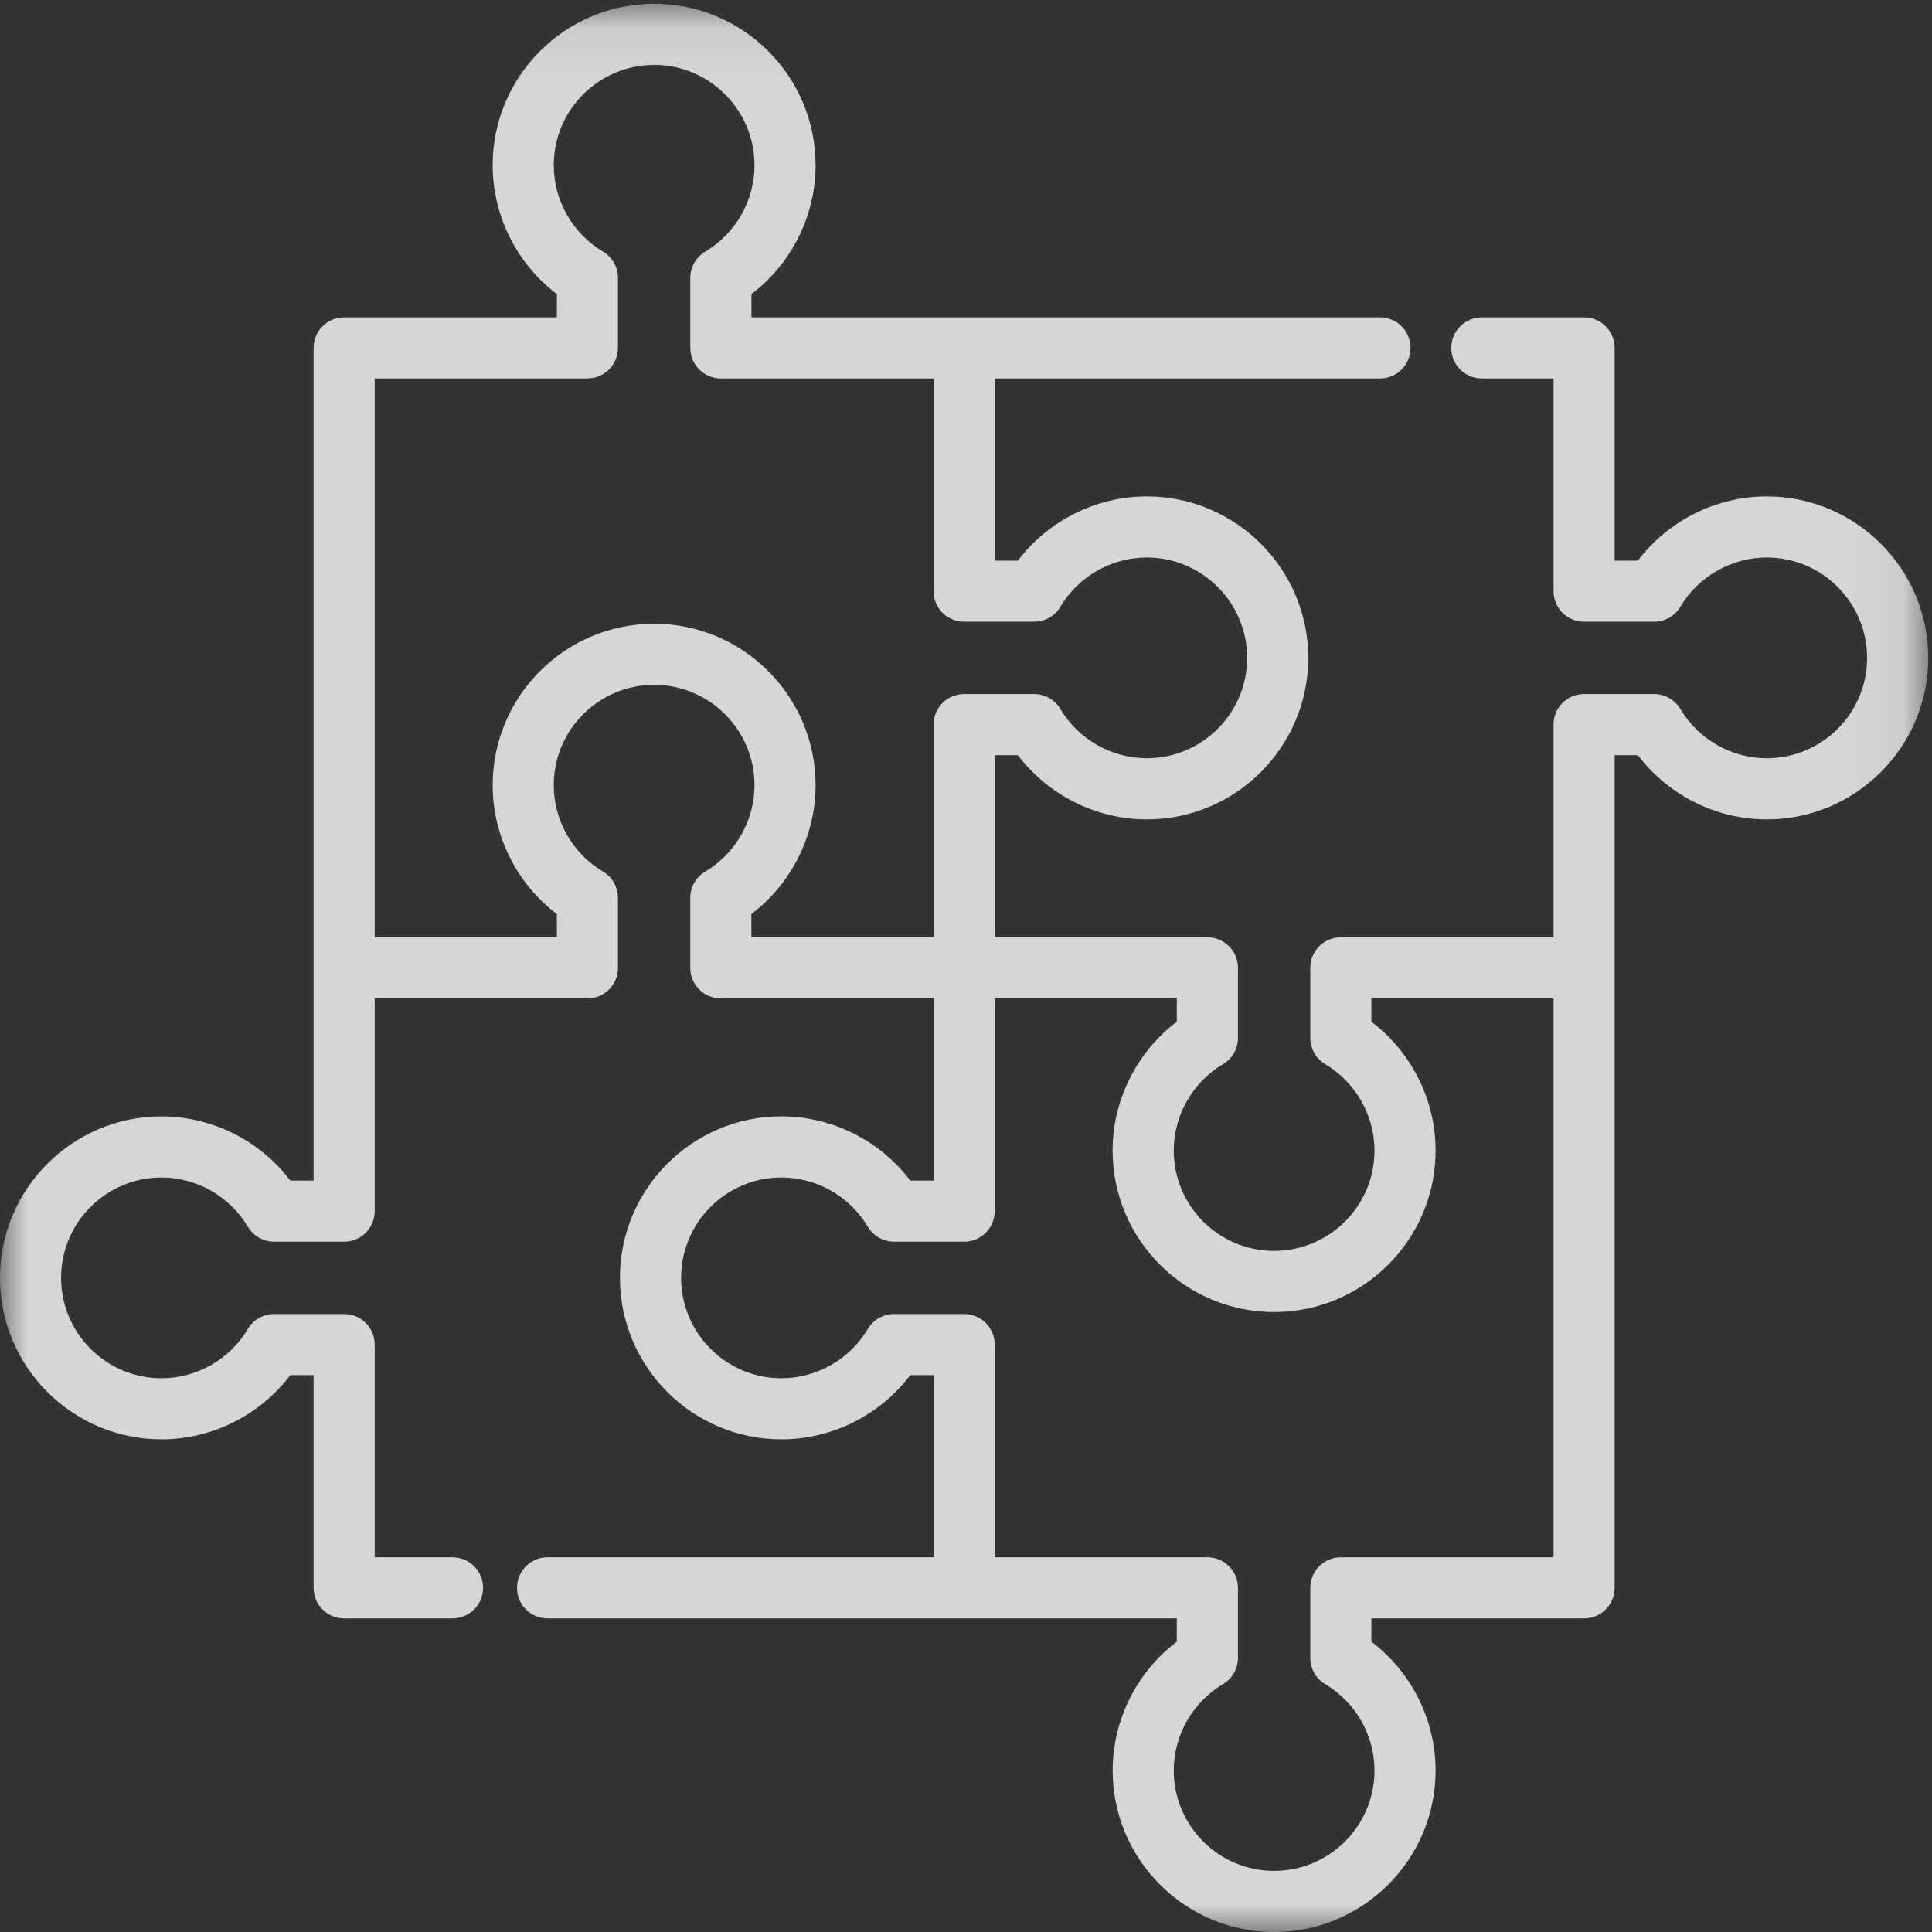 <svg width="34" height="34" viewBox="0 0 34 34" version="1.1" xmlns="http://www.w3.org/2000/svg" xmlns:xlink="http://www.w3.org/1999/xlink"><rect x="0" y="0" width="34" height="34" fill="#333333" stroke="none"/><defs><polygon id="path-1" points="0.004 34 33.934 34 33.934 0.066 0.004 0.066"/></defs><g transform="translate(-100, -4241) translate(100, 4241)" stroke="none" stroke-width="1" fill="none" fill-rule="evenodd" opacity=".8"><mask id="mask-2" fill="#fff"><use xlink:href="#path-1"/></mask><path d="M23.596,27.406 C23.299,27.406 23.059,27.647 23.059,27.944 L23.059,29.176 C23.059,29.366 23.159,29.541 23.322,29.638 C23.857,29.956 24.189,30.538 24.189,31.158 C24.189,32.132 23.396,32.925 22.422,32.925 C21.448,32.925 20.656,32.132 20.656,31.158 C20.656,30.538 20.988,29.956 21.522,29.638 C21.686,29.541 21.786,29.366 21.786,29.176 L21.786,27.944 C21.786,27.647 21.545,27.406 21.248,27.406 L17.505,27.406 L17.505,23.662 C17.505,23.365 17.264,23.125 16.967,23.125 L15.735,23.125 C15.545,23.125 15.369,23.225 15.272,23.388 C14.955,23.923 14.372,24.255 13.752,24.255 C12.778,24.255 11.986,23.462 11.986,22.488 C11.986,21.514 12.778,20.722 13.752,20.722 C14.372,20.722 14.955,21.054 15.272,21.589 C15.369,21.752 15.545,21.852 15.735,21.852 L16.967,21.852 C17.264,21.852 17.505,21.611 17.505,21.314 L17.505,17.571 L20.71,17.571 L20.71,17.98 C20.007,18.513 19.58,19.356 19.58,20.248 C19.58,21.815 20.855,23.09 22.422,23.09 C23.989,23.09 25.264,21.815 25.264,20.248 C25.264,19.356 24.838,18.513 24.134,17.98 L24.134,17.571 L27.34,17.571 L27.34,27.406 L23.596,27.406 L23.596,27.406 Z M13.223,16.086 C13.927,15.553 14.353,14.71 14.353,13.818 C14.353,12.252 13.078,10.977 11.511,10.977 C9.945,10.977 8.67,12.251 8.67,13.818 C8.67,14.71 9.096,15.553 9.8,16.086 L9.8,16.495 L6.594,16.495 L6.594,6.66 L10.337,6.66 C10.634,6.66 10.875,6.42 10.875,6.123 L10.875,4.89 C10.875,4.701 10.775,4.525 10.612,4.428 C10.077,4.11 9.745,3.528 9.745,2.908 C9.745,1.934 10.538,1.142 11.512,1.142 C12.485,1.142 13.278,1.934 13.278,2.908 C13.278,3.528 12.946,4.111 12.411,4.428 C12.248,4.525 12.148,4.701 12.148,4.89 L12.148,6.123 C12.148,6.42 12.389,6.66 12.686,6.66 L16.429,6.66 L16.429,10.404 C16.429,10.701 16.67,10.941 16.967,10.941 L18.199,10.941 C18.389,10.941 18.565,10.841 18.661,10.678 C18.979,10.143 19.561,9.811 20.182,9.811 C21.155,9.811 21.948,10.604 21.948,11.578 C21.948,12.552 21.155,13.344 20.182,13.344 C19.561,13.344 18.979,13.012 18.661,12.478 C18.565,12.314 18.389,12.214 18.199,12.214 L16.967,12.214 C16.67,12.214 16.429,12.455 16.429,12.752 L16.429,16.495 L13.223,16.495 L13.223,16.086 Z M31.092,8.736 C30.201,8.736 29.358,9.162 28.824,9.866 L28.415,9.866 L28.415,6.123 C28.415,5.826 28.174,5.585 27.877,5.585 L26.078,5.585 C25.781,5.585 25.54,5.826 25.54,6.123 C25.54,6.42 25.781,6.66 26.078,6.66 L27.34,6.66 L27.34,10.404 C27.34,10.701 27.58,10.941 27.877,10.941 L29.11,10.941 C29.299,10.941 29.475,10.841 29.572,10.678 C29.889,10.143 30.472,9.811 31.092,9.811 C32.066,9.811 32.858,10.604 32.858,11.578 C32.858,12.552 32.066,13.344 31.092,13.344 C30.472,13.344 29.889,13.012 29.572,12.477 C29.475,12.314 29.299,12.214 29.11,12.214 L27.877,12.214 C27.58,12.214 27.34,12.455 27.34,12.752 L27.34,16.495 L23.596,16.495 C23.299,16.495 23.059,16.736 23.059,17.033 L23.059,18.265 C23.059,18.455 23.159,18.631 23.322,18.728 C23.856,19.045 24.189,19.628 24.189,20.248 C24.189,21.222 23.396,22.014 22.422,22.014 C21.448,22.014 20.656,21.222 20.656,20.248 C20.656,19.628 20.988,19.045 21.522,18.728 C21.686,18.631 21.786,18.455 21.786,18.265 L21.786,17.033 C21.786,16.736 21.545,16.495 21.248,16.495 L17.505,16.495 L17.505,13.29 L17.914,13.29 C18.447,13.993 19.29,14.42 20.182,14.42 C21.748,14.42 23.023,13.145 23.023,11.578 C23.023,10.011 21.748,8.736 20.182,8.736 C19.29,8.736 18.447,9.162 17.914,9.866 L17.505,9.866 L17.505,6.66 L24.286,6.66 C24.583,6.66 24.823,6.42 24.823,6.123 C24.823,5.826 24.583,5.585 24.286,5.585 L13.224,5.585 L13.224,5.176 C13.927,4.642 14.353,3.8 14.353,2.908 C14.353,1.341 13.079,0.066 11.512,0.066 C9.945,0.066 8.67,1.341 8.67,2.908 C8.67,3.799 9.096,4.642 9.8,5.176 L9.8,5.585 L6.056,5.585 C6.056,5.585 6.056,5.585 6.056,5.585 C5.759,5.585 5.519,5.826 5.519,6.123 L5.519,20.776 L5.109,20.776 C4.576,20.073 3.734,19.647 2.842,19.647 C1.275,19.647 0,20.921 0,22.488 C0,24.055 1.275,25.33 2.842,25.33 C3.733,25.33 4.576,24.904 5.109,24.2 L5.519,24.2 L5.519,27.944 L5.519,27.944 C5.519,28.241 5.759,28.481 6.056,28.481 L7.963,28.481 C8.26,28.481 8.501,28.241 8.501,27.944 C8.501,27.647 8.26,27.406 7.963,27.406 L6.594,27.406 L6.594,23.662 C6.594,23.365 6.353,23.125 6.056,23.125 L4.824,23.125 C4.634,23.125 4.459,23.225 4.362,23.388 C4.044,23.923 3.462,24.255 2.842,24.255 C1.868,24.255 1.075,23.462 1.075,22.488 C1.075,21.514 1.868,20.722 2.842,20.722 C3.462,20.722 4.044,21.054 4.362,21.589 C4.459,21.752 4.634,21.852 4.824,21.852 L6.056,21.852 C6.353,21.852 6.594,21.611 6.594,21.314 L6.594,17.571 L10.337,17.571 C10.635,17.571 10.875,17.33 10.875,17.033 L10.875,15.801 C10.875,15.611 10.775,15.435 10.612,15.339 C10.077,15.021 9.745,14.438 9.745,13.818 C9.745,12.844 10.538,12.052 11.511,12.052 C12.485,12.052 13.278,12.844 13.278,13.818 C13.278,14.439 12.946,15.021 12.411,15.339 C12.248,15.435 12.148,15.611 12.148,15.801 L12.148,17.033 C12.148,17.33 12.389,17.571 12.686,17.571 L16.429,17.571 L16.429,20.776 L16.02,20.776 C15.486,20.073 14.644,19.646 13.752,19.646 C12.185,19.646 10.91,20.921 10.91,22.488 C10.91,24.055 12.185,25.33 13.752,25.33 C14.644,25.33 15.486,24.904 16.02,24.2 L16.429,24.2 L16.429,27.406 L9.636,27.406 C9.339,27.406 9.099,27.647 9.099,27.944 C9.099,28.241 9.339,28.481 9.636,28.481 L20.71,28.481 L20.71,28.891 C20.007,29.424 19.581,30.267 19.581,31.158 C19.581,32.725 20.855,34 22.422,34 C23.989,34 25.264,32.725 25.264,31.158 C25.264,30.267 24.838,29.424 24.134,28.891 L24.134,28.481 L27.877,28.481 C28.174,28.481 28.415,28.241 28.415,27.944 L28.415,13.29 L28.824,13.29 C29.358,13.993 30.2,14.42 31.092,14.42 C32.659,14.42 33.934,13.145 33.934,11.578 C33.934,10.011 32.659,8.736 31.092,8.736 L31.092,8.736 Z" fill="#FFF" mask="url(#mask-2)"/></g></svg>